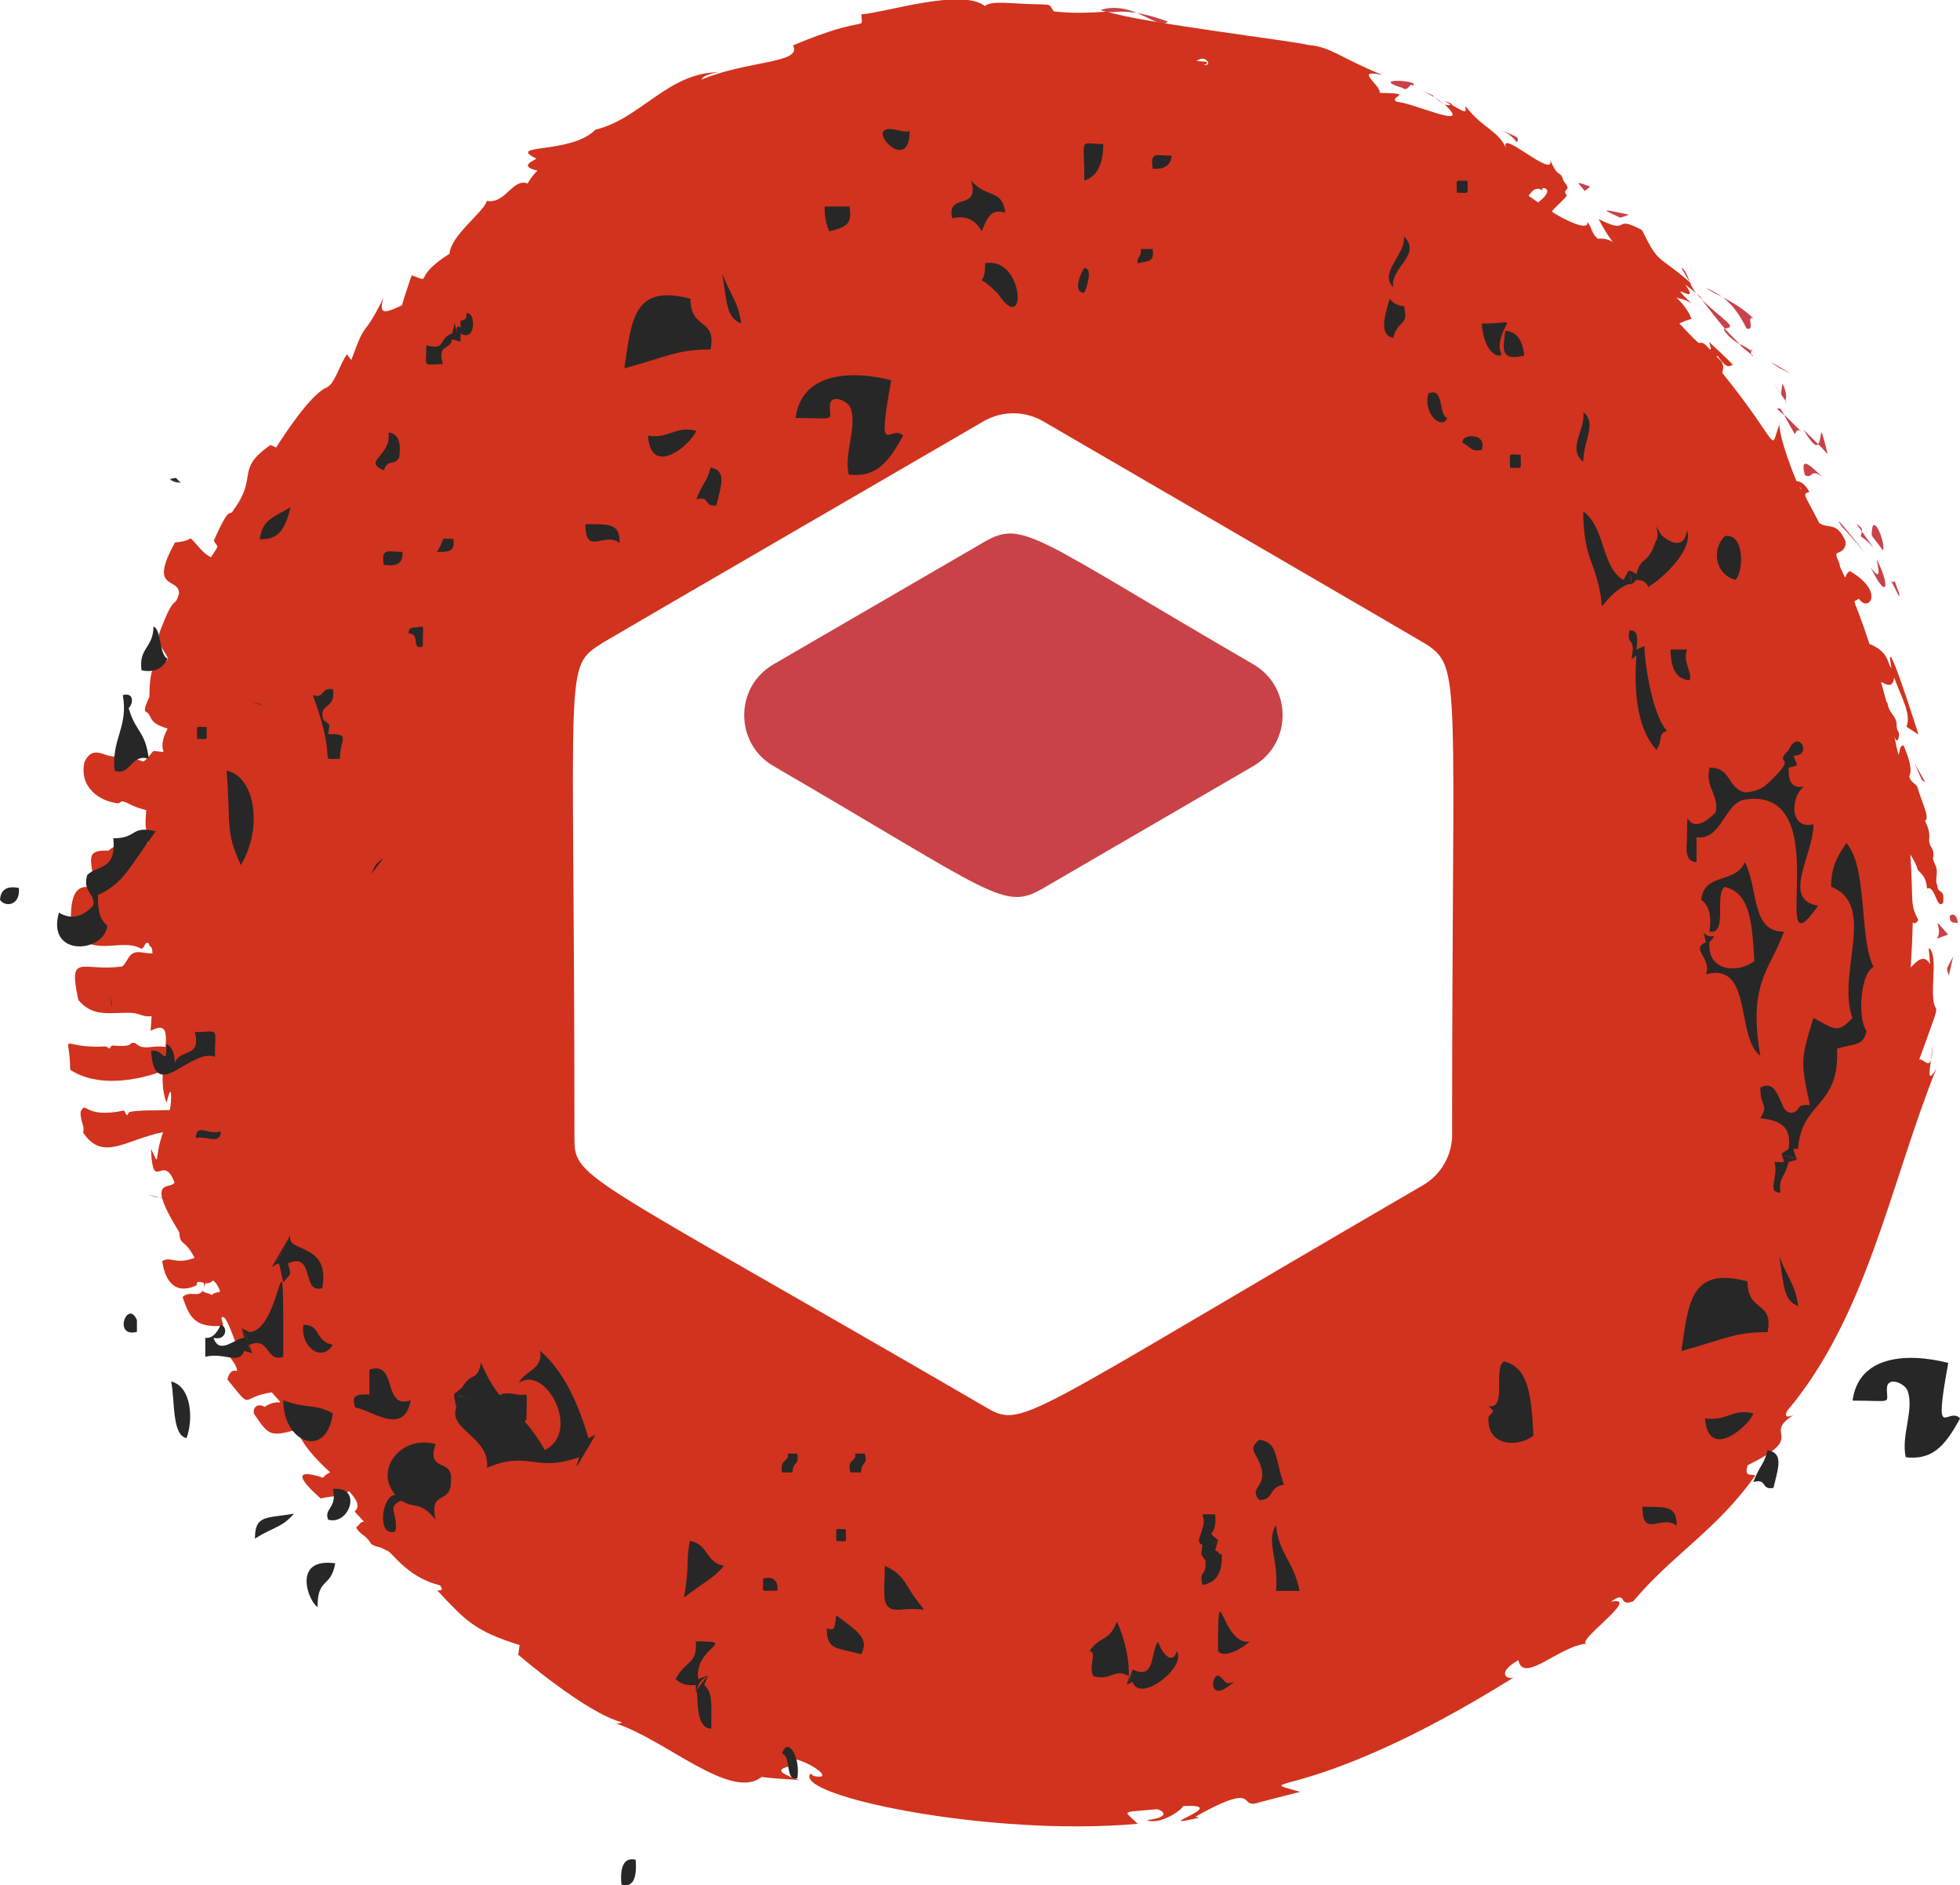 <?xml version="1.0" encoding="UTF-8"?>
<svg id="Layer_1" data-name="Layer 1" xmlns="http://www.w3.org/2000/svg" viewBox="0 0 213.87 205.68">
  <defs>
    <style>
      .cls-1 {
        fill: #d1331e;
      }

      .cls-1, .cls-2, .cls-3 {
        stroke-width: 0px;
      }

      .cls-2 {
        fill: #272727;
      }

      .cls-3 {
        fill: #c94248;
      }
    </style>
  </defs>
  <g>
    <path class="cls-3" d="m213.65,100.72c-.21-1.55-1.1-.69-.89-.73-.05.92.74.59.89.73Z"/>
    <path class="cls-3" d="m209.71,85.11c.49.28.67.74-.81-1.83l.81,1.83Z"/>
    <path class="cls-3" d="m207.25,64.76c-.12-.29-.28-.69-.51-1.38-.32.64-1.03-1.38.5,1.73,0-.18,0-.24,0-.35Z"/>
    <path class="cls-3" d="m204.24,58.44l1.25,1.63c.24-1.07-1.29-4.59-1.25-1.63Z"/>
    <path class="cls-3" d="m202.55,57.16c.22.27.43.55.63.83.04-.22-.02-.49-.63-.83Z"/>
    <path class="cls-3" d="m204.45,59.8l-1.28-1.81c-.22.99-.33-.03,1.28,1.81Z"/>
    <path class="cls-3" d="m204.13,61.9c1.79,3.73,2.17,2.08.65-.88.2,1.13.54,2.52-.65.88Z"/>
    <path class="cls-3" d="m198.39,48.46c.37.35.7.72,1.04,1.09-.99-4.06-.54-1.75-1.04-1.09Z"/>
    <path class="cls-3" d="m198.39,48.46l-1.6-1.58c1,1.67,1.4,1.85,1.6,1.58Z"/>
    <path class="cls-3" d="m203.48,60.29c-4.41-5.59-2.31-2.52-2.44-2.77.87.88,1.62,1.84,2.44,2.77Z"/>
    <path class="cls-3" d="m195.44,40.78c-1.58-.95-3.17-1.84-1.27-.63l1.27.63Z"/>
    <path class="cls-3" d="m190.57,35.84c1.04.35-.12-1.57.79-1.05-1.09-1.1-2.3-1.79-3.4-2.37,1.02.76,1.84,1.83,2.62,3.42Z"/>
    <path class="cls-3" d="m186.14,31.42c.52.36,1.14.66,1.81,1-.55-.39-1.14-.74-1.81-1Z"/>
    <path class="cls-3" d="m194.5,41.83c-.19,1.42-.29.99.33,1.89.05-.24.23-.77-.33-1.89Z"/>
    <path class="cls-3" d="m194.34,43.05c0-.06.12.13-1.04-1.58.13.2.44.67,1.04,1.58Z"/>
    <path class="cls-3" d="m194.95,43.89l-.12-.18c-.02.11,0,.17.12.18Z"/>
    <path class="cls-3" d="m196.94,51.84c.93.5.54-.96,2.09.35-1.03-.89-2.75-2.9-2.09-.35Z"/>
    <path class="cls-3" d="m196.56,47.09c-2.36-2.27-2.24-2.52-.73.27.16-.15.19-.68.73-.27Z"/>
    <path class="cls-3" d="m194.29,44.6c-.56-.05-.65-.24.44.73l-.44-.73Z"/>
    <path class="cls-3" d="m185.71,32.71c.82,1.05,1.64,2.15,2.49,3.13,1.49-.14-.12-.85-2.49-3.13Z"/>
    <path class="cls-3" d="m191.28,38.82l-.17-.15c.03.15.08.25.17.15Z"/>
    <path class="cls-3" d="m189.86,37.55c-.55-.51-1.1-1.07-1.66-1.71-.36.03.6,1.2,1.66,1.71Z"/>
    <path class="cls-3" d="m183.47,29.23c.26.48.58.99.91,1.54-.16-.56-.63-1.57-.91-1.54Z"/>
    <path class="cls-3" d="m191.07,38.27l.12.09c-.07-.37-.11-.28-.12-.09Z"/>
    <path class="cls-3" d="m191.07,38.27c-.48-.39-2.5-1.56.03.41-.03-.13-.04-.29-.03-.41Z"/>
    <path class="cls-3" d="m194.15,46.34l.08-.21c-.05-.04-.07.05-.08.21Z"/>
    <path class="cls-3" d="m177.74,23.42c-3.65-.79-2.53-.45-.93.34l.93-.34Z"/>
    <path class="cls-3" d="m173.52,20.35c-1.72-.57-1.49-.61-.59.49l.59-.49Z"/>
    <path class="cls-3" d="m127.42,2.35c-1.32-.49-2.4-.77-3.35-.93,1.61.68,2.82,1.55,3.35.93Z"/>
    <path class="cls-3" d="m124.07,1.42c-1.18-.5-2.59-.79-3.98-.33,1.25.54,1.61-.07,3.98.33Z"/>
    <path class="cls-3" d="m210.7,115.7c.1-.32.17-.88.17-1.85,0,.45-.1,1.17-.17,1.85Z"/>
    <path class="cls-3" d="m157.63,11.45c-.3-.27-.66-.55-1.07-.82.16.15.48.41,1.07.82Z"/>
    <path class="cls-3" d="m157.61,11.01c.3.19.54.34.77.48.18-.06.11-.19-.77-.48Z"/>
    <path class="cls-3" d="m156.4,10.42c-2.36-.98-1.08-.53.15.21-.16-.13-.22-.21-.15-.21Z"/>
    <path class="cls-3" d="m136.76,72.48c-24.14-14.02-25.1-15.82-29.4-13.33l-22.96,13.33c-4.26,2.47-4.26,8.63,0,11.1,24.13,14.02,25.11,15.84,29.41,13.34l22.95-13.34c4.26-2.48,4.26-8.63,0-11.1Z"/>
    <path class="cls-1" d="m210.95,106.62c.11-1.46.08-2.88-.5-3.19l.17,1.79c-.62-1.11-1.34-.53-2.13.34.47-7.5-.14-3.79.83-5.17-.96-1.89-.5-1.71-.87-7.17.3.5.61.96.81,1.68.42.5.93.77,1.01,2.05.91-.43,1.04,2.39,1.75,1.54.21-1.68-.56-.86-.62-1.86-.28-.58.02-1.04-.09-1.87-.06-.4-.57-1.09-.33-1.31.03-1.17-.45-.84-.48-1.83.12-.84-.17-1.45-.45-2.09.65-.17-.58-2.55-.81-3.63-.27-.55-.7-.42-.91-1.19.43-.83-.2-2.37-.6-3.36-.79-.22-.23,2.82-1.02-.97.42,1.12.61-.44.45-.52-.32-.48-.1-.7-.29-1.28-.22-.65-.8-.89-.92-1.92-.15-.11,0,.26-.7-2.26.16,0,1.3.99,1.43-.49.7,1.98,1.94,4.05,1.34,5.37l1.32.86c-.14-.46-3.89-12.26-2.95-7.25-.51-.54-.19-1.72-2.4-2.64-1.88-5.73-1.92-4.28-1.16-4.94,1.02,1.61,2.94-.74-.98-3-.74.35-.16,1.57-1.1-.54.09-.3-.6-1.21-.29-1.42.55-.21,1.01-.51.92-1.3-1.02-2.28-1.92-1.26-2.88-2.01-1.63-3.21-1.89-3.11-1.06-3.37-.53-.92-.98-1.14-1.41-1.18-.07-.12-1.89-4.55-1.86-6.2-1.16,3.08.38,2.61-6.25-5.62.37-1.12-.28-1.38-.6-1.76l.08-.11c1.18,1.69,1.29,1.03,1.71,1.02-.84-.89-1.75-1.7-2.64-2.53.59,1.65-.18.38-.58.18-.84-.41.31.97-2.65-2.19.43-.19.88-.36,1.33-.5-.21-.63-.9-1.65-1.66-2.32.53.22.81.08,1.66.64-3.19-3.05,1.21.61-.67-2.04,3.4,2.58,1.08,1.52.53-.23-3.68-3.22-3.29-1.79-5.27-5.74-3.34-1.76-1.07.65-4.73-1.19,2.57,4.81,2.45,1.9-.09,2.15-.8-.75-.49-.99-1.15-1.88.33,1.27-2.97-.44-3.87-1.09.51-.63,1.36-1.31,1.66-1.75-.7-.86.73-.34-.37-1.57-.36-1.31-.58-.16-1.45-2.32.56,2.34-6.15-4.01-4.69-1-.92-2.26-2.6-2.32-4.55-4.85-.1.38.52,1.1-1.54-.17-.11.04-.53.13-.76-.04l.1.1c-.12,0-.13.01.04.04,2.89,2.74-3.43-.27-5.37-.42-.94-.58,2.23-.9-1.84-.97.16-.85-2.98-2.7.33-1.93-4.68-1.91-5.68-3.11-8.18-3.3-.71-.31-18.63-2.48-21.89-3.63-2.3.15-3.97.19-5.84-.03-.71-1.06.25-.59-4.44-.89-1.39-.08-2.64-.12-3.05.32-2.52-2-10.74.68-13.5.9.1,1.96.92-.14-7.45,3.38,1.05,1.99-4.85,1.6-9.99,3.73.14-.41,1.15-.71,1.91-.8-5.53,0-8.54,5.08-13.48,6.27-2.69,2.73-9.89,1.48-6.43,3.16-.26.2-2.03.82.1,1.3-.46.46-.83.97-1.07,1.41-1.65-.62-2.42,2.28-4.45,1.9-.2,1.08-3.96,3.78-4.07,5.76-4.31,2.73-1.62,3.23-4.13,2.36-.81,2.32-1.07,3.3-1.06,3.27-1.78.84-2.64,1.14-2-.83-2.43,4.87-1.77,1.96-3.53,6.8l-.47-.62c-.82,1.09-1.35,3.41-2.35,3.67-1.77.93-4.4,4.97-5.39,6.5-.18-.11-.38-.2-.63-.27-3.88,2.72-1.29,3.39-3.97,7.01-.59,1.1-.26-.95-2.19,3.42.47.87.65.29-.31,1.81-.87-.4-1.53-1.43-2.21-2.07-.58.36-1.14.39-1.71.45-2.98,5.36.46,3.75.43,5.56-.47,1.82-.41-.39-2.19,4.46-.08,1.31.59,1.74.96,2.57-.09,1.27-2-1.29-2,4.25-.2.54-.57,1.11-.48,1.57.99.5.06,1.18,2.47,1.9-1.5,2.87.72,2.64-1.54,2.44-.38.36-.71.97-1.14,1.16-.87-.37-2.21-.59-3.15-.56-1.13.04-2.32-1.31-3.24.59-.62,2.72,1.58,4.32,3.72,4.53.03,0,.29-.27.49-.21.74.2.76.49,2.53.95-.28,2.93.29,1.87.17,3.64-1.46-.3-2.9-.39-4.29.77-2.83-.08-1.7,1.09-1.61,4.09-1.41-.37-2.59-.09-2.49,3.64,1.48,4.48,5.31,1.67,7.6,2.94.47.18.37-.87.9-.55.09.62.34.02.4,1.09-.77.07-1.54-.35-2.2.03-.45.27-.69,1.11-1.11,1.4-4.35.62-5.95-1.66-4.78,3.66,1.66,2.03,3.73,1.27,5.95,1.42.71.05,1.18.48,2.04.34-.02.44-.06.96-.11,1.6,1.05-.5,1.9-.79,1.62,1.76-1.29-.17-1.86.19-2.65-.02-.34-.09-.57-.44-.86-.43-.58.02.15.49-2.27.3-.16-.01-.26.31-.3.32-.14.03-.26-.23-.49-.22-5.31.28-3.88-1.97-3.82,2.55,4.03,2.62,10.13.14,10.11.1-.07,1.2-.03,2.44.41,3.48.64-2.69.54-.03.35.81-1.44.07-3.22-.03-4.36.2-.31.06-.16.87-.62-.15-4.49.93-4.07-1.14-4.74.08-.13.94.5,1.7.25,2.32,2.16,3.22,4.56.81,8.73-.04-1.04,2.99-.27,3.98-1.31,1.83.18,4.99,1.32.31,2.56,3.67-.42.82-3.27-.69.52,5.42.12,1.63.51.56,1.67,2.8-2.15.79-2.61-.24-3.54.36.05.1.38,4.13,3.67,2.67.29-.13-.2-.64.87-.31.12.67.02.65.16.05,1.06.05.6-.74,1.25.1.74,1.32.22.55-.56,1.18-.32-.28-.63-.11-.96-.46-.51.76-1.4-.06-2.2.67.72,2.16,1.31,3.35,4.24,3.16.51.07-.3-.98.15-.97.44-.07,1.08,2.13,1.5,2.96-.45-.22-.92-.06-1.04.44-.03,1.02,1.02,1.46,1.1,2.5-.64-.23-.93.38-1.06.91,2.91,3.57,1.25,1.91,4.85,1.41,1.61,1.92.87.45-.8,1.59-.64-.43-1.29-.04-1.16.73,1.63,2.37,1.71,2.58,4.72,1.73.41,1.52,2.2,3.39,3.36,4.45.48.45.16,0-.54.81-4.84-1.58-.38,2.11-.25,2.27,1.03-.28,2.16-.16,3.09-.8.63.7,1.36,1.58.61,2.22.34.37.68.73,1.02,1.1-.52.07-.44.38-.86.63.48.89,1.04.74,1.64,1.8.62.43.99.24,1.61.7.6-.08,2.05,2.88,5.91,3.82.53.72-.14.5-.29.57,3.07,3.27,4.06,4.42,8.98,5.95l-.16,1.05s7.35,6.34,11.32,7.38c-.1.07-.28.18-.73.1,5.4,1.72,12.64,8.53,15.97,5.86,1.36.19,2.75.23,4.11.34-4.91-1.67,1.15-1.22-.73-2.35,1.92.34,4.75,2.38,2.3,1.91l-.33-.27c-2.07,2.38,19.53,6.94,35.69,5.48-1.58-1.56-1.94-1.2,2.09-1.59.92.21,1.33.93-1.08,1.18,1.37.63,3.94-1.17,3.93-1.52,5.71-.33-4.28,2.67,1.81,1.25l-.47-.08c6.38-3.62,5.19-1.32,6.17-1.47.03.17.14.03,5.26-1.25-5.92-1.78.89,1.52,23.29-12.47-.8.24-1.83-.56.54-1.9.54,2.72,4.71-1.8,7.66-1.81-2.17.26,6.07-5.35,2.43-4.56,1.87-1.35.72.64,2.45-.06,4.31-5.14,9.06-7.72,13.29-13.69-.2-.29-1.31.29-.8-1.16,6.67-3.25,1.48-3.24,4.95-5.43-.42.14-1.06.34-.66-.48,8.74-10.37,11.23-24.71,16.3-37.4-.97,1.73-.81.49-.59-.9-.31.88-.81-.15-1.29-.04,3.28-9.05,1.13-2.67,1.55-9.03ZM131.3,7.07c.31-.05.51-.13.33-.33l-1.06-.08c.92-.82,1.89.62.73.41Zm27.16,116.67c0,2.31-1.22,4.44-3.22,5.59-44.76,26-43.55,26.65-47.91,24.06-45.22-26.26-44.65-24.63-44.65-29.65,0-52.12-1.25-50.79,3.06-53.6.25-.18,41.62-24.19,41.59-24.18,2-1.16,4.48-1.16,6.49,0,43.79,25.44,41.93,24.41,41.9,24.39,3.79,2.54,2.73,4.03,2.73,53.38Zm9.37-101.66c-.34-.24-.68-.47-1.03-.71.76-1.16,1.23-.75,1.64-.5-.85-.61,1.7-.54-.6,1.21Zm28.53,31.04c.09.07.15.15.19.33l-.19-.33Z"/>
    <path class="cls-3" d="m165.53,15.54c.21-.61.27-.46-1.58-1.29.96.5,1.2.86,1.58,1.29Z"/>
    <path class="cls-3" d="m153.06,9.6c.59.49.82-.71,1.08-.25,1.17-.56-4.99-.94-1.08.25Z"/>
    <path class="cls-3" d="m212.63,106.43c.2-.68.33-1.37.49-2.06-.81,1.55-.74,1.12-.49,2.06Z"/>
    <path class="cls-3" d="m212.57,101.96c-2.19-2.5-.38-.58-1.25.46l1.25-.46Z"/>
  </g>
  <path class="cls-2" d="m85.33,191.31c1.06.35.29,3.06,1.67,2.71.38-2.3-1.03-4.63-1.67-2.71Z"/>
  <path class="cls-2" d="m18.68,150.72c.42,2.13.07,5.87,1.67,6.18.76-1.99.57-5.62-1.67-6.18Z"/>
  <path class="cls-2" d="m16.49,114.66c.35,5.93,4.29-.35,6.96.64,0-3.4.57-2.7-2.19-2.7.72,2.9-1.55,1.74-2.19,3.35,0-1.03-.3-1.72-.9-2.06,0,2.73-.33.44-1.67.77Z"/>
  <path class="cls-2" d="m21.38,124.19c.82-.41,2.71.87,2.71-.77-1.28.51-2.71-1-2.71.77Z"/>
  <path class="cls-2" d="m83.27,172.25c0,1.62-.4,1.29,1.55,1.29.17-1.2-.69-1.63-1.55-1.29Z"/>
  <path class="cls-2" d="m79.02,170.83c-2.06-.34-1.67-2.36-3.74-2.71-.48,2.4.02,2.19-.64,6.18,2.36-1.83,3.06-1.97,4.38-3.48Z"/>
  <path class="cls-2" d="m92.69,22.53h-2.71c0,1.12.17,2.02.52,2.71,2.08-.52,2.47-.9,2.19-2.71Z"/>
  <path class="cls-2" d="m98.41,175.6c3.31-.34,2.77,1.12.52-2.7-.56-.94-1.35-1.63-2.38-2.06,0,3.27-.61,5.03,1.87,4.77Z"/>
  <path class="cls-2" d="m92.29,166.84c-1.3,0-1.03-.33-1.03,1.29,1.3,0,1.03.33,1.03-1.29Z"/>
  <path class="cls-2" d="m93.96,160.65c0-1.24.81-.77.39-2.06-2.01,0-.33-.06-1.42.84-.26.21-.3.62-.13,1.22h1.16Z"/>
  <path class="cls-2" d="m93.96,180.49c.94-1.72-.38-2.51-2.71-4.25-.22,1.29-.05,1.75-1.03,1.42,0,2.48,1.13,2.05,3.74,2.83Z"/>
  <path class="cls-2" d="m86.49,160.65c0-1.23.74-.72.51-2.06-1.97,0-.36-.04-1.42.84-.26.21-.35.62-.26,1.22h1.16Z"/>
  <path class="cls-2" d="m47.67,60.22c1.47,0,1.95-.07,1.8-1.42-1.8,0-.62-.37-1.8,1.42Z"/>
  <path class="cls-2" d="m11.72,101c-1-.79-1.03-2.06-1.03-3.35,2.81-1.32,3.22-2.74,6.31-6.96-2.82-.65-1.94.77-4.64.77.39,3.51-1.79,2.95-2.83,3.99-.61,1.82.95,2.11.64,3.35-1.2,1.29-2.45,1.55-3.74.77-1.4,4.9,4.95,4.42,5.28,1.42Z"/>
  <path class="cls-2" d="m44.58,69.11c1.38,0,.2,1.87,1.55,1.42,0-2.85.31-2.06-.97-2.06-.39,0-.58.22-.58.64Z"/>
  <path class="cls-2" d="m50.89,34.2c.08.52-.13.77-.64.77v.77c-.86-.69-.08,2.03-.64-.52l-.26,1.16c-1.58.53-.59,1.9-2.83,1.29,0,2.6-.47,2.06,1.8,2.06-.26-.94-.19-1.52.19-1.74,1.55-.86-.07-1.22,1.74-.71v-.9c1.75,1.05,1.66-2.52.64-2.19Z"/>
  <path class="cls-2" d="m14.94,145.31v-1.29c-1.01-2.34-2.67,1.96,0,1.29Z"/>
  <path class="cls-2" d="m77.61,188.61c0-2.75.18-3.97-.77-4.77.53-1.41.77-1.53-.9.64.36,0-.26,4.12,1.67,4.12Z"/>
  <path class="cls-2" d="m69.36,202.9c-1.47-.36-1.7,1.19-1.55,2.71,1.2.34,1.72-.56,1.55-2.71Z"/>
  <path class="cls-2" d="m41.87,61.63c1.68.21,2.06-.29,2.06-1.42-1.56,0-2.38-.51-2.06,1.42Z"/>
  <path class="cls-2" d="m75.93,183.84c0,.8-.11.94.32-.06.37-.86,2.01-1.36-.07-.58-.45-3.61,4.61-4.12-.26-4.12.2,2.58-1.14,2.01-2.19,4.12.52.52,1.24.73,2.19.64Z"/>
  <path class="cls-2" d="m0,98.17c.48.8,2.24.72,2.06-1.29-1.29-.26-1.98.17-2.06,1.29Z"/>
  <path class="cls-2" d="m43.55,49.91c.26-1.72-.13-2.62-1.16-2.71.37,2.59-2.95,3.08-.51,4.12.45-1.37,1.15-.38,1.67-1.42Z"/>
  <path class="cls-2" d="m99.26,14.29c-.55.18-.91-.05-1.87-.19-3.23-.45,1.87,5.18,1.87.19Z"/>
  <path class="cls-2" d="m163.35,38.79c1.13,0-.15-.2.45-2,.76-2.31,1.51-1.48-2.12-1.48.17,1.89.73,3.05,1.67,3.48Z"/>
  <path class="cls-2" d="m172.76,50.38c0-2.26,1.54-4.26,0-5.41.31,1.85-1.81,3.97,0,5.41Z"/>
  <path class="cls-2" d="m184.09,70.86h-1.8c0,2.15.69,3.27,2.06,3.35.38-.75-.79-2.03-.26-3.35Z"/>
  <path class="cls-2" d="m166.32,38.79c-.17-1.72-.86-2.62-2.06-2.7-.21,1.76-.73,3.4,2.06,2.7Z"/>
  <path class="cls-2" d="m164.77,51.03c1.46,0,1.16.37,1.16-1.42-1.46,0-1.16-.37-1.16,1.42Z"/>
  <path class="cls-2" d="m18.29,71.85c-.93-.31-.66-3.25-1.55-3.48,0,2.35-1.65,2.29-1.29,4.77,1.37.26,2.32-.17,2.83-1.29Z"/>
  <path class="cls-2" d="m107.12,25.24c.81-2.17,1.35-2.31,2.58-2.06-.41-2.66-1.97-1.45-3.74-3.48,1.03,3.45-2.72,1.18-2.06,4.12,1.46-.34,2.53.13,3.22,1.42Z"/>
  <path class="cls-2" d="m189.37,63.26c.91-.91,1.03-5.12-1.16-4.77-1.55,1.55-.95,4.24,1.16,4.77Z"/>
  <path class="cls-2" d="m184.03,92.31c-.05,1.16.32,1.74,1.09,1.74v-2.7c2.78.35,3.01-3.74,5.28-4.12,10.35-1.52,2.17,19.85,7.99,11.59-4.06-.67-.51-5.52-.51-8.89-2.6.65-2.56-2.97-1.03-4.12-1.2.26-1.76-.43-1.67-2.06,1.14-.32,1,.01.52-1.29,2.18,0,.52-3.05-.52-.64-1.91,1.91,1.47.17-2.38,3.74-.56.52-1.35.82-2.38.9-2-.5-1.46-2.71-3.86-2.71-.59,2.05,1.1,3.07.64,4.9-3.76,3.76-2.93-2.72-3.15,3.67Z"/>
  <path class="cls-2" d="m28.34,58.84c1.65,0,2.65-.46,3.35-3.48-2.16,1.21-3.03,1.41-3.35,3.48Z"/>
  <path class="cls-2" d="m180.74,81.81c.72-.96.15-1.86,1.16-2.06-1.78-1.95-2.55-8.48-2.45-9.27l-.9.39c.26-1.55,0-2.23-.77-2.06-.22,1.55.39.79.39,2.06-.16,1.3-.3,1.16.39.64-.25,3.37-.1,7.81,2.19,10.3Z"/>
  <path class="cls-2" d="m125.79,27.17h-1.29c0,1.1-.39.61-.39,1.55,1.36-.27,1.83-.15,1.67-1.55Z"/>
  <path class="cls-2" d="m120.38,15.71c-2.71,0-2.06-.95-2.06,3.99,1.37-.43,2.06-1.76,2.06-3.99Z"/>
  <path class="cls-2" d="m118.32,31.94c.37-.86.9-2.7,0-2.7-.25.25-1.42,2.7,0,2.7Z"/>
  <path class="cls-2" d="m127.85,16.99c-1.65,0-2.39-.52-2.06,1.42,1.29.09,1.97-.39,2.06-1.42Z"/>
  <path class="cls-2" d="m107.5,28.72c0,3.35-1.52.41,1.42,3.35,3.18,4.79,2.86-4.12-1.42-3.35Z"/>
  <path class="cls-2" d="m160.13,19.73c-1.46,0-1.16-.33-1.16,1.29,1.46,0,1.16.33,1.16-1.29Z"/>
  <path class="cls-2" d="m157.94,45.62c-1.03-.34-.3-3.41-2.06-2.7-.68,2.03,1.36,4.1,2.06,2.7Z"/>
  <path class="cls-2" d="m152.02,36.86c.52-2.06,1.77-1.23,1.16-3.48-.92,0-1.37-.6-1.55-.77-.33,1.3-1.35,3.91.39,4.25Z"/>
  <path class="cls-2" d="m159.62,48.32c1.02.51.78.96,2.06.77.66-1.99-2.39-1.75-2.06-.77Z"/>
  <path class="cls-2" d="m153.18,25.78c.28,1.96-2.77,3.93-1.16,5.54-.36-2.14,3.21-3.49,1.16-5.54Z"/>
  <path class="cls-2" d="m16.23,82.8c-.34-3.02-1.44-2.91-2.19-5.54.54-.54.58-1.76-.64-1.42.63,3.48-1.25,4.75-.9,8.24,1.71.69,1.79-1.93,3.74-1.29Z"/>
  <path class="cls-2" d="m126.37,179.11c-.87,1.13-.25,4.26-2.79,3.03,0,1.46-1.48,2.08,0,1.36.82,2.4,5.96-1.67,4.82-3.34-.45,1.54-1.58.3-2.04-1.04Z"/>
  <path class="cls-2" d="m178.04,63.78l.52-.51c.69,0,1.12.26,1.29.77,1.84-1.11,4.92-4.17,4.25-6.18-.3,1.8-1.44,1.69-2.83.51-1.15-2.01.06-.16-.64.77-.87,2.62-1.54,1.41-2.06,3.48-1.4-.7-.52-.47-.52,1.16Z"/>
  <path class="cls-2" d="m132.91,180.15c.78.91,2.91-.54,3.43-1.04-3.12.44-3.43-8.22-3.43,1.04Z"/>
  <path class="cls-2" d="m133.34,169.61c-.14,0-.27-.07-.37-.21-.4-.51-.54.36-.05-1.36-1.55,1.08-.28.09,0,0-1.56-1.3-.08-.03-.32-2.82-2.27,0-1.01-.23-1.29,1.15-.29,1.39-.87,1.82-.11,2.19-.13,1.25-.22.88.32,1.67.19,1.89-.7.89-.32,2.71,1.75-.34,2.14-1.57,2.14-3.34Z"/>
  <path class="cls-2" d="m133.87,183.6c-.37-.17-.33-.37-.75-.68-.91-.66-1.37,2.72.86,1.1,1.31-.96.29-.22-.11-.42Z"/>
  <path class="cls-2" d="m178.04,63.78c-.34-2.07-.12-1.76-.9-.51-2.42-1.37-1.95-5.73-4.38-7.47,0,2.15.28,3.95.84,5.41,2.23,5.85.01,5.71,2.64,3.41.35-.31,1.5-1.13,1.8-.84Z"/>
  <path class="cls-2" d="m77.53,51.01c-.42,1.69-.83,1.56-1.55,3.48,1.56-.45.77.88,2.19.64.59-2.37,1.09-3.8-.64-4.12Z"/>
  <path class="cls-2" d="m121.88,176.92c-.92,2.33-1.87,1.48-3,3.24.89,0-.16,1.76.43,2.71,1.98.56,2.28-.92,3.86,0-.59,2.61,1.03-.69-1.29-5.95Z"/>
  <path class="cls-2" d="m70.7,47.53c.33,4.67,4.68.97,5.28-.52-2.18-.62-2.99.9-5.28.52Z"/>
  <path class="cls-2" d="m97.24,41.48c-4.71-1.18-9.8-.7-10.43,4.12,4.48,0,3.74.43,3.74-1.29,0-1.43,1.94-.62,2.25.19.78,2.06-.73,4.9-.19,7.28,2.77.31,4.2-1.02,5.93-4.25-1.38-1.38-2.96,3.08-1.29-6.05Z"/>
  <path class="cls-2" d="m35.81,80.09c.16-1.25.3-.9-.52-1.55-.63-1.89,1.41-1.05,1.03-3.35-1.4-.23-.84,1.1-2.19.64,2.91,7.79.35,6.96,2.96,6.96,0-2.3,1.28-2.7-1.29-2.7Z"/>
  <path class="cls-2" d="m203.67,112.47c-1.02-1.35-.65-6.38.77-6.96-1.62-3.23-.6-10.81-2.96-13.53-1.37,1.91-1.67,3.16-1.67,4.77,5.05,2.02.57,9.43,2.32,14.3-1.59,1.75-1.95,1.26-4.25,0-1.4,4.54-1.41,4.76-.39,9.53-.69-.09-1.12.04-1.29.39-.24.48-1.19.79-1.67-.32-.65-1.46-1.02-2.71-2.45-2,0,2.22.96,1.81,0,3.35,2.84.29,3.33,1.42,3.09,3.35l-.77.52c.33,1.17.52.9-.77.9.48,1.68-.93,3.35.64,3.35-.2-1.77.41-1.41.9-3.35,1.2-.34,1.2-.16-.25-.64-1.17-.28.62.03,1.15.38-.48-1.45-.55-1.16.13-1.16.34-5.24,4.6-4.51,4.25-10.95,1.97-.56,2.88-.26,3.22-1.93Z"/>
  <path class="cls-2" d="m24.73,84.08c.47,6.14-.17,6.54,1.55,10.3,2.46-4.09,1.52-9.69-1.55-10.3Z"/>
  <path class="cls-2" d="m19.19,52.14c-.85.17-.94.03.52.52l-.52-.52Z"/>
  <path class="cls-2" d="m22.54,79.32c-1.3,0-1.03-.33-1.03,1.29,1.3,0,1.03.33,1.03-1.29Z"/>
  <path class="cls-2" d="m194.65,101.65c-3.59,0-2.75-4.59-4.25-7.6-1.05,2.46-4.43,1.07-4.77,4.12.86.6,1.16,1.76.9,3.48,2.06.35.49-4.1,1.67-4.89,2.5.63,3,3.08,3.22,8.11-1.86,1.4-5.18,1.06-4.89-2.06,1.06-1.32.26-.13-.64-1.03l.26,1.03c-1.77.71.69,1.74,0,3.48,5.14-1.37,3.21,6.86,5.93,8.89-1.39-7.97,1.1-9.39,2.58-13.53Z"/>
  <path class="cls-2" d="m139.23,166.37c-1.12,1.92.32,3.65,0,7.2h2.57c-.6-3.24-2.28-4.01-2.57-7.2Z"/>
  <path class="cls-2" d="m140.09,161.99c-1.03-3.2-.68-4.62-2.68-4.91-.63.51-.85.9-.43,1.62,2.11,3.6-1,3.34.43,4.96,1.68,0,.97-1.48,2.68-1.67Z"/>
  <path class="cls-2" d="m78.82,29.88c.51,3.35.48,4.78,2.06,5.41-.38-2.48-.97-2.66-2.06-5.41Z"/>
  <path class="cls-2" d="m33.1,144.54c-.34,2.39,1.97,4.16,3.22,2.19-2.09-.46-1.22-2.19-3.22-2.19Z"/>
  <path class="cls-2" d="m30.91,148.02c0-16.71,0-2.7-3.74-2.7-1.51-.75-.37-.43-.13,1.03-.83-1.83-.74-1.8-.39-.39-.97,0-2.7,1.96-3.35,0,1.43.36,1.61-1.25.77-1.42-.43,1.03-.99,1.5-1.67,1.42v2.06c2.2-.49,3.66.94,4.25-.64,1.75.5.39.26.39-.77.66,1.33.66,1.38.13.13,2.34-1.01,1.76,1.95,3.74,1.29Z"/>
  <path class="cls-2" d="m34.65,175.33c0-3.3,1.42-1.98,1.93-4.77-4.75-.66-2.94,4.16-1.93,4.77Z"/>
  <path class="cls-2" d="m77.53,38.13c.7-3.51-2.19-2.05-2.19-5.54-6.14-1.61-6.43,2.12-7.21,7.6,4.91-1.36,5.8-2.06,9.4-2.06Z"/>
  <path class="cls-2" d="m27.82,167.86c2.13-1.33,2.9-1.16,4.25-2.71-3.05.51-4.25.12-4.25,2.71Z"/>
  <path class="cls-2" d="m31.17,138.87c-.67-.17-.58-.43-.26,1.03.71-.82,1.05-1.03.26-1.03Z"/>
  <path class="cls-2" d="m64.22,156.91c-1.06-3.49-2.52-7.14-5.28-9.53.34,2.07-1.63,2.09-2.32,3.48,2.96-1.98,6.83,5.35,2.83,7.34-2.86-5.01-4.82-4.39-6.96-9.53-.43,2.14-1.06.95-2.06,2.71-1.14.97-1.25.7.26,1.03.11,0,2.27.57,0,0-1.34,0-1.31-1.08-.9,1.16-.92,2.46,3.69,3.18,3.35,6.57,4.57-1.96,5.2.58,10.05-1.16-.32,1.29-.89,2.1,1.8-2.45l-.77.39Z"/>
  <path class="cls-2" d="m31.43,137.84c2.98-1.32,1.41,3.37,3.74,2.7.93-5.12-4.06-3.77-3.48-5.8-1.09,1.9-.72,1.94-2.06,3.48,1.01-.5.71-.62,1.03.52,1.3.32,1.08.46.77-.9Z"/>
  <path class="cls-2" d="m36.32,154.2c-1.95-1.08-2.76-.45-5.41-1.42,0,4.7,4.73,6.46,5.41,1.42Z"/>
  <path class="cls-2" d="m47.53,157.55c-3.78-1.03-6.76,2.83-4.38,5.54-1.48,0-2.12,4.7,0,3.99.33-2-1.05-2.67.64-3.35,1.56.94,2-.02,3.74,2.06-.74-3.31,1.67-1.57,1.67-4.12.34-2.75-2.75-.89-1.67-4.12Z"/>
  <path class="cls-2" d="m36.32,162.45c.52,2.1-1.02,2.1-.51,3.35,2.33.67,3.8-3.71.51-3.35Z"/>
  <path class="cls-2" d="m56.42,152.14c-4.95-.98.05,4.42,1.03,2.7,0-3.59.33-2.43-1.03-2.7Z"/>
  <path class="cls-2" d="m44.82,152.78c-3.15,1.05-1.37-4.39-4.51-3.35v2.71c-1.21,0-2.08-.06-1.55,1.42,1.84.31,5.33,3.18,6.05-.77Z"/>
  <path class="cls-2" d="m63.88,57.19c0,3.58,2.08.74,3.74,2.06,0-2.13-.99-2.06-3.74-2.06Z"/>
  <path class="cls-2" d="m192.87,158.22c-.42,1.69-.83,1.56-1.55,3.48,1.56-.45.77.88,2.19.64.59-2.37,1.09-3.8-.64-4.12Z"/>
  <path class="cls-2" d="m186.05,154.74c.32,4.66,4.67.99,5.28-.52-2.19-.62-2.98.9-5.28.52Z"/>
  <path class="cls-2" d="m212.58,148.69c-4.71-1.18-9.8-.7-10.43,4.12,4.48,0,3.74.43,3.74-1.29,0-1.43,1.94-.62,2.25.19.78,2.06-.73,4.9-.19,7.28,2.77.31,4.2-1.02,5.93-4.25-1.38-1.38-2.96,3.08-1.29-6.05Z"/>
  <path class="cls-2" d="m194.16,137.1c.51,3.35.48,4.78,2.06,5.41-.38-2.48-.97-2.66-2.06-5.41Z"/>
  <path class="cls-2" d="m192.87,145.34c.7-3.51-2.19-2.05-2.19-5.54-6.14-1.61-6.43,2.12-7.21,7.6,4.91-1.36,5.8-2.06,9.4-2.06Z"/>
  <path class="cls-2" d="m179.22,164.4c0,3.58,2.08.74,3.74,2.06,0-2.13-.99-2.06-3.74-2.06Z"/>
  <line class="cls-2" x1="194.65" y1="82.84" x2="194.4" y2="82.71"/>
  <path class="cls-2" d="m31.69,139c-.3-.14-.22-.06-1.03-.26"/>
  <path class="cls-2" d="m162.43,154.58c-.28,3.1,3.03,3.46,4.89,2.06-.22-5.03-.73-7.49-3.22-8.11-1.22.82.4,5.24-1.67,4.89.65.65.65.35,0,1.16Z"/>
  <path class="cls-2" d="m132.91,168.04c-.21.07-.47.25-.75.52l.75-.52Z"/>
  <path class="cls-2" d="m178.04,63.78c0-.34-.04-.6-.13-.77l.13.77Z"/>
  <path class="cls-2" d="m18.55,52.27c.26.26.64.39,1.16.39l-1.16-.39Z"/>
  <path class="cls-2" d="m27.57,76.62c2.22.74.6.1.32.06-.12-.02-.22-.04-.32-.06Z"/>
  <path class="cls-2" d="m27.57,76.62l-.39-.13c.1.05.24.09.39.13Z"/>
  <path class="cls-2" d="m177.78,62.23c0,.34.04.6.13.77l-.13-.77Z"/>
  <path class="cls-2" d="m16.23,130.37c.52.17.9.26,1.16.26l-1.16-.26Z"/>
  <path class="cls-2" d="m12.17,109.38c-.3-1.16-.19-.63.06.52,0-.17-.02-.34-.06-.52Z"/>
  <path class="cls-2" d="m17.39,130.63l1.03.26c-.51-.17-.86-.26-1.03-.26Z"/>
  <path class="cls-2" d="m40.84,94.63c-.39.9-.76,1.28.97-.97-.52.34-.84.67-.97.97Z"/>
  <path class="cls-2" d="m27.56,147.63l-.51-1.03c0,.34.17.69.51,1.03Z"/>
  <path class="cls-2" d="m122.95,183.81c.43-.7.64-1.25.64-1.67l-.64,1.67Z"/>
  <path class="cls-2" d="m26.4,144.93l.64,1.42c-.09-.51-.3-.99-.64-1.42Z"/>
  <path class="cls-2" d="m31.69,134.75c-3.79,6.4-1.01,2.08-.84,1.67.21-.51.49-1.07.84-1.67Z"/>
</svg>